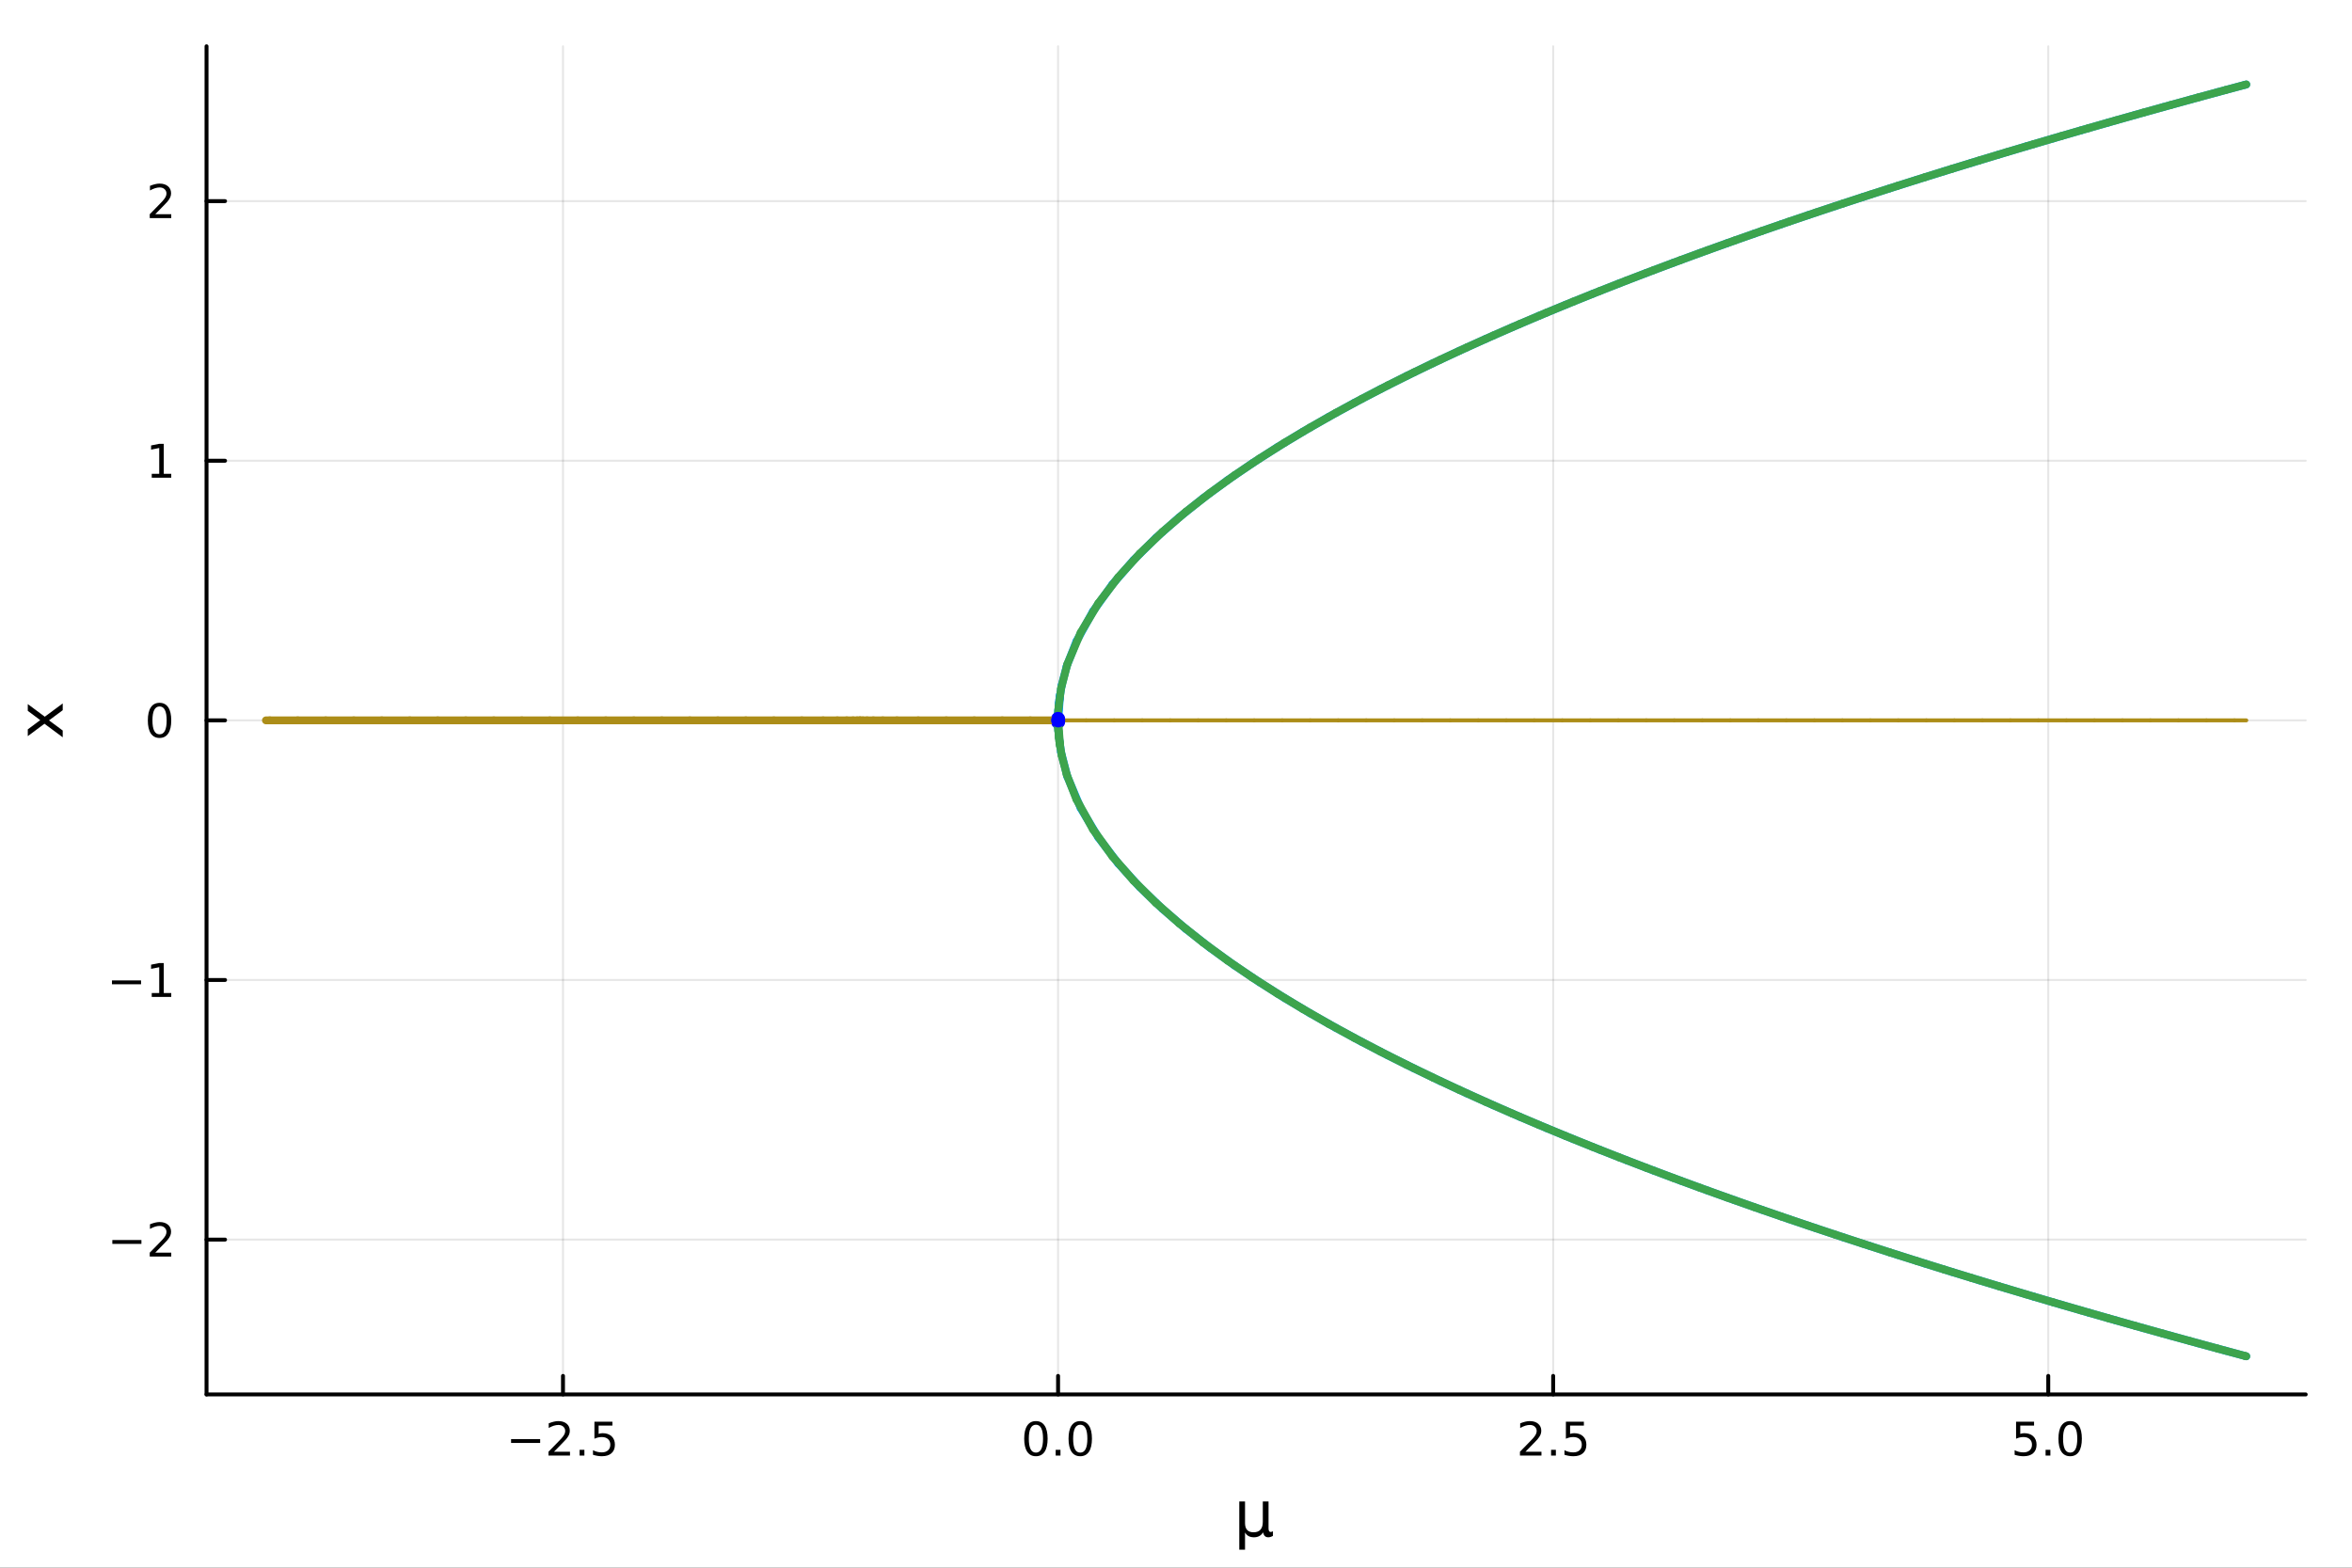 <?xml version="1.0" encoding="utf-8"?>
<svg xmlns="http://www.w3.org/2000/svg" xmlns:xlink="http://www.w3.org/1999/xlink" width="600" height="400" viewBox="0 0 2400 1600">
<rect x="0" y="0" width="2400" height="1600" fill="#333333" stroke="none"/>
<defs>
  <clipPath id="clip510">
    <rect x="0" y="0" width="2400" height="1600"/>
  </clipPath>
</defs>
<path clip-path="url(#clip510)" d="M0 1600 L2400 1600 L2400 0 L0 0  Z" fill="#ffffff" fill-rule="evenodd" fill-opacity="1"/>
<defs>
  <clipPath id="clip511">
    <rect x="480" y="0" width="1681" height="1600"/>
  </clipPath>
</defs>
<path clip-path="url(#clip510)" d="M210.746 1423.18 L2352.76 1423.18 L2352.76 47.244 L210.746 47.244  Z" fill="#ffffff" fill-rule="evenodd" fill-opacity="1"/>
<defs>
  <clipPath id="clip512">
    <rect x="210" y="47" width="2143" height="1377"/>
  </clipPath>
</defs>
<polyline clip-path="url(#clip512)" style="stroke:#000000; stroke-linecap:round; stroke-linejoin:round; stroke-width:2; stroke-opacity:0.1; fill:none" points="574.483,1423.18 574.483,47.244 "/>
<polyline clip-path="url(#clip512)" style="stroke:#000000; stroke-linecap:round; stroke-linejoin:round; stroke-width:2; stroke-opacity:0.1; fill:none" points="1079.67,1423.18 1079.67,47.244 "/>
<polyline clip-path="url(#clip512)" style="stroke:#000000; stroke-linecap:round; stroke-linejoin:round; stroke-width:2; stroke-opacity:0.1; fill:none" points="1584.87,1423.18 1584.87,47.244 "/>
<polyline clip-path="url(#clip512)" style="stroke:#000000; stroke-linecap:round; stroke-linejoin:round; stroke-width:2; stroke-opacity:0.1; fill:none" points="2090.06,1423.18 2090.06,47.244 "/>
<polyline clip-path="url(#clip510)" style="stroke:#000000; stroke-linecap:round; stroke-linejoin:round; stroke-width:4; stroke-opacity:1; fill:none" points="210.746,1423.18 2352.76,1423.18 "/>
<polyline clip-path="url(#clip510)" style="stroke:#000000; stroke-linecap:round; stroke-linejoin:round; stroke-width:4; stroke-opacity:1; fill:none" points="574.483,1423.18 574.483,1404.28 "/>
<polyline clip-path="url(#clip510)" style="stroke:#000000; stroke-linecap:round; stroke-linejoin:round; stroke-width:4; stroke-opacity:1; fill:none" points="1079.67,1423.18 1079.67,1404.28 "/>
<polyline clip-path="url(#clip510)" style="stroke:#000000; stroke-linecap:round; stroke-linejoin:round; stroke-width:4; stroke-opacity:1; fill:none" points="1584.87,1423.18 1584.87,1404.28 "/>
<polyline clip-path="url(#clip510)" style="stroke:#000000; stroke-linecap:round; stroke-linejoin:round; stroke-width:4; stroke-opacity:1; fill:none" points="2090.06,1423.18 2090.06,1404.28 "/>
<path clip-path="url(#clip510)" d="M521.509 1468.75 L551.185 1468.75 L551.185 1472.69 L521.509 1472.69 L521.509 1468.75 Z" fill="#000000" fill-rule="nonzero" fill-opacity="1" /><path clip-path="url(#clip510)" d="M565.305 1481.64 L581.625 1481.64 L581.625 1485.58 L559.68 1485.58 L559.68 1481.64 Q562.342 1478.89 566.926 1474.26 Q571.532 1469.61 572.713 1468.27 Q574.958 1465.74 575.838 1464.01 Q576.74 1462.25 576.74 1460.56 Q576.74 1457.8 574.796 1456.07 Q572.875 1454.33 569.773 1454.33 Q567.574 1454.33 565.12 1455.09 Q562.69 1455.86 559.912 1457.41 L559.912 1452.69 Q562.736 1451.55 565.19 1450.97 Q567.643 1450.39 569.68 1450.39 Q575.051 1450.39 578.245 1453.08 Q581.439 1455.77 581.439 1460.26 Q581.439 1462.39 580.629 1464.31 Q579.842 1466.2 577.736 1468.8 Q577.157 1469.47 574.055 1472.69 Q570.953 1475.88 565.305 1481.64 Z" fill="#000000" fill-rule="nonzero" fill-opacity="1" /><path clip-path="url(#clip510)" d="M591.439 1479.7 L596.324 1479.7 L596.324 1485.58 L591.439 1485.58 L591.439 1479.7 Z" fill="#000000" fill-rule="nonzero" fill-opacity="1" /><path clip-path="url(#clip510)" d="M606.555 1451.02 L624.911 1451.02 L624.911 1454.96 L610.837 1454.96 L610.837 1463.43 Q611.856 1463.08 612.874 1462.92 Q613.893 1462.73 614.912 1462.73 Q620.699 1462.73 624.078 1465.9 Q627.458 1469.08 627.458 1474.49 Q627.458 1480.07 623.986 1483.17 Q620.513 1486.25 614.194 1486.25 Q612.018 1486.25 609.749 1485.88 Q607.504 1485.51 605.097 1484.77 L605.097 1480.07 Q607.18 1481.2 609.402 1481.76 Q611.624 1482.32 614.101 1482.32 Q618.106 1482.32 620.444 1480.21 Q622.782 1478.1 622.782 1474.49 Q622.782 1470.88 620.444 1468.77 Q618.106 1466.67 614.101 1466.67 Q612.226 1466.67 610.351 1467.08 Q608.5 1467.5 606.555 1468.38 L606.555 1451.02 Z" fill="#000000" fill-rule="nonzero" fill-opacity="1" /><path clip-path="url(#clip510)" d="M1057.06 1454.1 Q1053.45 1454.1 1051.62 1457.66 Q1049.81 1461.2 1049.81 1468.33 Q1049.81 1475.44 1051.62 1479.01 Q1053.45 1482.55 1057.06 1482.55 Q1060.69 1482.55 1062.5 1479.01 Q1064.33 1475.44 1064.33 1468.33 Q1064.33 1461.2 1062.5 1457.66 Q1060.69 1454.1 1057.06 1454.1 M1057.06 1450.39 Q1062.87 1450.39 1065.92 1455 Q1069 1459.58 1069 1468.33 Q1069 1477.06 1065.92 1481.67 Q1062.87 1486.25 1057.06 1486.25 Q1051.25 1486.25 1048.17 1481.67 Q1045.11 1477.06 1045.11 1468.33 Q1045.11 1459.58 1048.17 1455 Q1051.25 1450.39 1057.06 1450.39 Z" fill="#000000" fill-rule="nonzero" fill-opacity="1" /><path clip-path="url(#clip510)" d="M1077.22 1479.7 L1082.11 1479.7 L1082.11 1485.58 L1077.22 1485.58 L1077.22 1479.7 Z" fill="#000000" fill-rule="nonzero" fill-opacity="1" /><path clip-path="url(#clip510)" d="M1102.29 1454.1 Q1098.68 1454.1 1096.85 1457.66 Q1095.04 1461.2 1095.04 1468.33 Q1095.04 1475.44 1096.85 1479.01 Q1098.68 1482.55 1102.29 1482.55 Q1105.92 1482.55 1107.73 1479.01 Q1109.56 1475.44 1109.56 1468.33 Q1109.56 1461.2 1107.73 1457.66 Q1105.92 1454.1 1102.29 1454.1 M1102.29 1450.39 Q1108.1 1450.39 1111.16 1455 Q1114.23 1459.58 1114.23 1468.33 Q1114.23 1477.06 1111.16 1481.67 Q1108.1 1486.25 1102.29 1486.25 Q1096.48 1486.25 1093.4 1481.67 Q1090.35 1477.06 1090.35 1468.33 Q1090.35 1459.58 1093.4 1455 Q1096.48 1450.39 1102.29 1450.39 Z" fill="#000000" fill-rule="nonzero" fill-opacity="1" /><path clip-path="url(#clip510)" d="M1556.6 1481.64 L1572.92 1481.64 L1572.92 1485.58 L1550.98 1485.58 L1550.98 1481.64 Q1553.64 1478.89 1558.22 1474.26 Q1562.83 1469.61 1564.01 1468.27 Q1566.25 1465.74 1567.13 1464.01 Q1568.04 1462.25 1568.04 1460.56 Q1568.04 1457.8 1566.09 1456.07 Q1564.17 1454.33 1561.07 1454.33 Q1558.87 1454.33 1556.42 1455.09 Q1553.99 1455.86 1551.21 1457.41 L1551.21 1452.69 Q1554.03 1451.55 1556.49 1450.97 Q1558.94 1450.39 1560.98 1450.39 Q1566.35 1450.39 1569.54 1453.08 Q1572.74 1455.77 1572.74 1460.26 Q1572.74 1462.39 1571.93 1464.31 Q1571.14 1466.2 1569.03 1468.8 Q1568.45 1469.47 1565.35 1472.69 Q1562.25 1475.88 1556.6 1481.64 Z" fill="#000000" fill-rule="nonzero" fill-opacity="1" /><path clip-path="url(#clip510)" d="M1582.74 1479.7 L1587.62 1479.7 L1587.62 1485.58 L1582.74 1485.58 L1582.74 1479.7 Z" fill="#000000" fill-rule="nonzero" fill-opacity="1" /><path clip-path="url(#clip510)" d="M1597.85 1451.02 L1616.21 1451.02 L1616.21 1454.96 L1602.13 1454.96 L1602.13 1463.43 Q1603.15 1463.08 1604.17 1462.92 Q1605.19 1462.73 1606.21 1462.73 Q1612 1462.73 1615.37 1465.9 Q1618.75 1469.08 1618.75 1474.49 Q1618.75 1480.07 1615.28 1483.17 Q1611.81 1486.25 1605.49 1486.25 Q1603.31 1486.25 1601.05 1485.88 Q1598.8 1485.51 1596.39 1484.77 L1596.39 1480.07 Q1598.48 1481.2 1600.7 1481.76 Q1602.92 1482.32 1605.4 1482.32 Q1609.4 1482.32 1611.74 1480.21 Q1614.08 1478.1 1614.08 1474.49 Q1614.08 1470.88 1611.74 1468.77 Q1609.4 1466.67 1605.4 1466.67 Q1603.52 1466.67 1601.65 1467.08 Q1599.8 1467.5 1597.85 1468.38 L1597.85 1451.02 Z" fill="#000000" fill-rule="nonzero" fill-opacity="1" /><path clip-path="url(#clip510)" d="M2057.22 1451.02 L2075.58 1451.02 L2075.58 1454.96 L2061.5 1454.96 L2061.5 1463.43 Q2062.52 1463.08 2063.54 1462.92 Q2064.56 1462.73 2065.58 1462.73 Q2071.36 1462.73 2074.74 1465.9 Q2078.12 1469.08 2078.12 1474.49 Q2078.12 1480.07 2074.65 1483.17 Q2071.18 1486.25 2064.86 1486.25 Q2062.68 1486.25 2060.42 1485.88 Q2058.17 1485.51 2055.76 1484.77 L2055.76 1480.07 Q2057.85 1481.2 2060.07 1481.76 Q2062.29 1482.32 2064.77 1482.32 Q2068.77 1482.32 2071.11 1480.21 Q2073.45 1478.1 2073.45 1474.49 Q2073.45 1470.88 2071.11 1468.77 Q2068.77 1466.67 2064.77 1466.67 Q2062.89 1466.67 2061.02 1467.08 Q2059.17 1467.5 2057.22 1468.38 L2057.22 1451.02 Z" fill="#000000" fill-rule="nonzero" fill-opacity="1" /><path clip-path="url(#clip510)" d="M2087.34 1479.7 L2092.22 1479.7 L2092.22 1485.58 L2087.34 1485.58 L2087.34 1479.7 Z" fill="#000000" fill-rule="nonzero" fill-opacity="1" /><path clip-path="url(#clip510)" d="M2112.41 1454.1 Q2108.79 1454.1 2106.97 1457.66 Q2105.16 1461.2 2105.16 1468.33 Q2105.16 1475.44 2106.97 1479.01 Q2108.79 1482.55 2112.41 1482.55 Q2116.04 1482.55 2117.85 1479.01 Q2119.67 1475.44 2119.67 1468.33 Q2119.67 1461.2 2117.85 1457.66 Q2116.04 1454.1 2112.41 1454.1 M2112.41 1450.39 Q2118.22 1450.39 2121.27 1455 Q2124.35 1459.58 2124.35 1468.33 Q2124.35 1477.06 2121.27 1481.67 Q2118.22 1486.25 2112.41 1486.25 Q2106.6 1486.25 2103.52 1481.67 Q2100.46 1477.06 2100.46 1468.33 Q2100.46 1459.58 2103.52 1455 Q2106.6 1450.39 2112.41 1450.39 Z" fill="#000000" fill-rule="nonzero" fill-opacity="1" /><path clip-path="url(#clip510)" d="M1264.58 1581.6 L1264.58 1532.4 L1270.44 1532.4 L1270.44 1554.55 Q1270.44 1559.16 1272.63 1561.52 Q1274.83 1563.87 1279.13 1563.87 Q1283.84 1563.87 1286.19 1561.2 Q1288.58 1558.53 1288.58 1553.18 L1288.58 1532.4 L1294.43 1532.4 L1294.43 1559.83 Q1294.43 1561.74 1294.98 1562.66 Q1295.55 1563.56 1296.73 1563.56 Q1297.01 1563.56 1297.52 1563.4 Q1298.03 1563.21 1298.92 1562.82 L1298.92 1567.53 Q1297.62 1568.27 1296.44 1568.62 Q1295.29 1568.97 1294.18 1568.97 Q1291.98 1568.97 1290.68 1567.73 Q1289.37 1566.48 1288.9 1563.94 Q1287.31 1566.45 1284.98 1567.73 Q1282.69 1568.97 1279.57 1568.97 Q1276.32 1568.97 1274.03 1567.73 Q1271.77 1566.48 1270.44 1564 L1270.44 1581.6 L1264.58 1581.6 Z" fill="#000000" fill-rule="nonzero" fill-opacity="1" /><polyline clip-path="url(#clip512)" style="stroke:#000000; stroke-linecap:round; stroke-linejoin:round; stroke-width:2; stroke-opacity:0.1; fill:none" points="210.746,1265.14 2352.76,1265.14 "/>
<polyline clip-path="url(#clip512)" style="stroke:#000000; stroke-linecap:round; stroke-linejoin:round; stroke-width:2; stroke-opacity:0.1; fill:none" points="210.746,1000.18 2352.76,1000.18 "/>
<polyline clip-path="url(#clip512)" style="stroke:#000000; stroke-linecap:round; stroke-linejoin:round; stroke-width:2; stroke-opacity:0.1; fill:none" points="210.746,735.212 2352.76,735.212 "/>
<polyline clip-path="url(#clip512)" style="stroke:#000000; stroke-linecap:round; stroke-linejoin:round; stroke-width:2; stroke-opacity:0.1; fill:none" points="210.746,470.248 2352.76,470.248 "/>
<polyline clip-path="url(#clip512)" style="stroke:#000000; stroke-linecap:round; stroke-linejoin:round; stroke-width:2; stroke-opacity:0.1; fill:none" points="210.746,205.284 2352.76,205.284 "/>
<polyline clip-path="url(#clip510)" style="stroke:#000000; stroke-linecap:round; stroke-linejoin:round; stroke-width:4; stroke-opacity:1; fill:none" points="210.746,1423.18 210.746,47.244 "/>
<polyline clip-path="url(#clip510)" style="stroke:#000000; stroke-linecap:round; stroke-linejoin:round; stroke-width:4; stroke-opacity:1; fill:none" points="210.746,1265.14 229.644,1265.14 "/>
<polyline clip-path="url(#clip510)" style="stroke:#000000; stroke-linecap:round; stroke-linejoin:round; stroke-width:4; stroke-opacity:1; fill:none" points="210.746,1000.18 229.644,1000.18 "/>
<polyline clip-path="url(#clip510)" style="stroke:#000000; stroke-linecap:round; stroke-linejoin:round; stroke-width:4; stroke-opacity:1; fill:none" points="210.746,735.212 229.644,735.212 "/>
<polyline clip-path="url(#clip510)" style="stroke:#000000; stroke-linecap:round; stroke-linejoin:round; stroke-width:4; stroke-opacity:1; fill:none" points="210.746,470.248 229.644,470.248 "/>
<polyline clip-path="url(#clip510)" style="stroke:#000000; stroke-linecap:round; stroke-linejoin:round; stroke-width:4; stroke-opacity:1; fill:none" points="210.746,205.284 229.644,205.284 "/>
<path clip-path="url(#clip510)" d="M114.631 1265.59 L144.306 1265.59 L144.306 1269.53 L114.631 1269.53 L114.631 1265.59 Z" fill="#000000" fill-rule="nonzero" fill-opacity="1" /><path clip-path="url(#clip510)" d="M158.427 1278.48 L174.746 1278.48 L174.746 1282.42 L152.802 1282.42 L152.802 1278.48 Q155.464 1275.73 160.047 1271.1 Q164.653 1266.45 165.834 1265.1 Q168.079 1262.58 168.959 1260.85 Q169.862 1259.09 169.862 1257.4 Q169.862 1254.64 167.917 1252.91 Q165.996 1251.17 162.894 1251.17 Q160.695 1251.17 158.241 1251.93 Q155.811 1252.7 153.033 1254.25 L153.033 1249.53 Q155.857 1248.39 158.311 1247.81 Q160.765 1247.23 162.802 1247.23 Q168.172 1247.23 171.366 1249.92 Q174.561 1252.61 174.561 1257.1 Q174.561 1259.23 173.751 1261.15 Q172.964 1263.04 170.857 1265.64 Q170.278 1266.31 167.177 1269.53 Q164.075 1272.72 158.427 1278.48 Z" fill="#000000" fill-rule="nonzero" fill-opacity="1" /><path clip-path="url(#clip510)" d="M114.26 1000.63 L143.936 1000.63 L143.936 1004.56 L114.26 1004.56 L114.26 1000.63 Z" fill="#000000" fill-rule="nonzero" fill-opacity="1" /><path clip-path="url(#clip510)" d="M154.839 1013.52 L162.477 1013.52 L162.477 987.155 L154.167 988.822 L154.167 984.563 L162.431 982.896 L167.107 982.896 L167.107 1013.52 L174.746 1013.52 L174.746 1017.46 L154.839 1017.46 L154.839 1013.52 Z" fill="#000000" fill-rule="nonzero" fill-opacity="1" /><path clip-path="url(#clip510)" d="M162.802 721.011 Q159.19 721.011 157.362 724.575 Q155.556 728.117 155.556 735.247 Q155.556 742.353 157.362 745.918 Q159.19 749.46 162.802 749.46 Q166.436 749.46 168.241 745.918 Q170.07 742.353 170.07 735.247 Q170.07 728.117 168.241 724.575 Q166.436 721.011 162.802 721.011 M162.802 717.307 Q168.612 717.307 171.667 721.913 Q174.746 726.497 174.746 735.247 Q174.746 743.973 171.667 748.58 Q168.612 753.163 162.802 753.163 Q156.991 753.163 153.913 748.58 Q150.857 743.973 150.857 735.247 Q150.857 726.497 153.913 721.913 Q156.991 717.307 162.802 717.307 Z" fill="#000000" fill-rule="nonzero" fill-opacity="1" /><path clip-path="url(#clip510)" d="M154.839 483.593 L162.477 483.593 L162.477 457.227 L154.167 458.894 L154.167 454.635 L162.431 452.968 L167.107 452.968 L167.107 483.593 L174.746 483.593 L174.746 487.528 L154.839 487.528 L154.839 483.593 Z" fill="#000000" fill-rule="nonzero" fill-opacity="1" /><path clip-path="url(#clip510)" d="M158.427 218.629 L174.746 218.629 L174.746 222.564 L152.802 222.564 L152.802 218.629 Q155.464 215.874 160.047 211.245 Q164.653 206.592 165.834 205.249 Q168.079 202.726 168.959 200.99 Q169.862 199.231 169.862 197.541 Q169.862 194.787 167.917 193.05 Q165.996 191.314 162.894 191.314 Q160.695 191.314 158.241 192.078 Q155.811 192.842 153.033 194.393 L153.033 189.671 Q155.857 188.537 158.311 187.958 Q160.765 187.379 162.802 187.379 Q168.172 187.379 171.366 190.064 Q174.561 192.75 174.561 197.24 Q174.561 199.37 173.751 201.291 Q172.964 203.189 170.857 205.782 Q170.278 206.453 167.177 209.671 Q164.075 212.865 158.427 218.629 Z" fill="#000000" fill-rule="nonzero" fill-opacity="1" /><path clip-path="url(#clip510)" d="M28.356 718.597 L45.703 731.488 L64.004 717.929 L64.004 724.836 L50 735.212 L64.004 745.588 L64.004 752.495 L45.353 738.649 L28.356 751.317 L28.356 744.41 L41.056 734.957 L28.356 725.504 L28.356 718.597 Z" fill="#000000" fill-rule="nonzero" fill-opacity="1" /><polyline clip-path="url(#clip512)" style="stroke:#009af9; stroke-linecap:round; stroke-linejoin:round; stroke-width:8; stroke-opacity:1; fill:none" points="2292.13,1384.24 2270.91,1378.53 "/>
<polyline clip-path="url(#clip512)" style="stroke:#009af9; stroke-linecap:round; stroke-linejoin:round; stroke-width:8; stroke-opacity:1; fill:none" points="2270.91,1378.53 2242.92,1370.93 "/>
<polyline clip-path="url(#clip512)" style="stroke:#009af9; stroke-linecap:round; stroke-linejoin:round; stroke-width:8; stroke-opacity:1; fill:none" points="2242.92,1370.93 2214.95,1363.24 "/>
<polyline clip-path="url(#clip512)" style="stroke:#009af9; stroke-linecap:round; stroke-linejoin:round; stroke-width:8; stroke-opacity:1; fill:none" points="2214.95,1363.24 2187,1355.46 "/>
<polyline clip-path="url(#clip512)" style="stroke:#009af9; stroke-linecap:round; stroke-linejoin:round; stroke-width:8; stroke-opacity:1; fill:none" points="2187,1355.46 2159.06,1347.59 "/>
<polyline clip-path="url(#clip512)" style="stroke:#009af9; stroke-linecap:round; stroke-linejoin:round; stroke-width:8; stroke-opacity:1; fill:none" points="2159.06,1347.59 2131.14,1339.61 "/>
<polyline clip-path="url(#clip512)" style="stroke:#009af9; stroke-linecap:round; stroke-linejoin:round; stroke-width:8; stroke-opacity:1; fill:none" points="2131.14,1339.61 2103.23,1331.54 "/>
<polyline clip-path="url(#clip512)" style="stroke:#009af9; stroke-linecap:round; stroke-linejoin:round; stroke-width:8; stroke-opacity:1; fill:none" points="2103.23,1331.54 2075.34,1323.36 "/>
<polyline clip-path="url(#clip512)" style="stroke:#009af9; stroke-linecap:round; stroke-linejoin:round; stroke-width:8; stroke-opacity:1; fill:none" points="2075.34,1323.36 2047.47,1315.07 "/>
<polyline clip-path="url(#clip512)" style="stroke:#009af9; stroke-linecap:round; stroke-linejoin:round; stroke-width:8; stroke-opacity:1; fill:none" points="2047.47,1315.07 2019.62,1306.66 "/>
<polyline clip-path="url(#clip512)" style="stroke:#009af9; stroke-linecap:round; stroke-linejoin:round; stroke-width:8; stroke-opacity:1; fill:none" points="2019.62,1306.66 1991.79,1298.14 "/>
<polyline clip-path="url(#clip512)" style="stroke:#009af9; stroke-linecap:round; stroke-linejoin:round; stroke-width:8; stroke-opacity:1; fill:none" points="1991.79,1298.14 1963.98,1289.49 "/>
<polyline clip-path="url(#clip512)" style="stroke:#009af9; stroke-linecap:round; stroke-linejoin:round; stroke-width:8; stroke-opacity:1; fill:none" points="1963.98,1289.49 1936.2,1280.72 "/>
<polyline clip-path="url(#clip512)" style="stroke:#009af9; stroke-linecap:round; stroke-linejoin:round; stroke-width:8; stroke-opacity:1; fill:none" points="1936.2,1280.72 1908.44,1271.81 "/>
<polyline clip-path="url(#clip512)" style="stroke:#009af9; stroke-linecap:round; stroke-linejoin:round; stroke-width:8; stroke-opacity:1; fill:none" points="1908.44,1271.81 1880.71,1262.75 "/>
<polyline clip-path="url(#clip512)" style="stroke:#009af9; stroke-linecap:round; stroke-linejoin:round; stroke-width:8; stroke-opacity:1; fill:none" points="1880.71,1262.75 1853.01,1253.55 "/>
<polyline clip-path="url(#clip512)" style="stroke:#009af9; stroke-linecap:round; stroke-linejoin:round; stroke-width:8; stroke-opacity:1; fill:none" points="1853.01,1253.55 1825.34,1244.19 "/>
<polyline clip-path="url(#clip512)" style="stroke:#009af9; stroke-linecap:round; stroke-linejoin:round; stroke-width:8; stroke-opacity:1; fill:none" points="1825.34,1244.19 1797.7,1234.67 "/>
<polyline clip-path="url(#clip512)" style="stroke:#009af9; stroke-linecap:round; stroke-linejoin:round; stroke-width:8; stroke-opacity:1; fill:none" points="1797.7,1234.67 1770.09,1224.97 "/>
<polyline clip-path="url(#clip512)" style="stroke:#009af9; stroke-linecap:round; stroke-linejoin:round; stroke-width:8; stroke-opacity:1; fill:none" points="1770.09,1224.97 1742.52,1215.1 "/>
<polyline clip-path="url(#clip512)" style="stroke:#009af9; stroke-linecap:round; stroke-linejoin:round; stroke-width:8; stroke-opacity:1; fill:none" points="1742.52,1215.1 1715,1205.03 "/>
<polyline clip-path="url(#clip512)" style="stroke:#009af9; stroke-linecap:round; stroke-linejoin:round; stroke-width:8; stroke-opacity:1; fill:none" points="1715,1205.03 1687.51,1194.75 "/>
<polyline clip-path="url(#clip512)" style="stroke:#009af9; stroke-linecap:round; stroke-linejoin:round; stroke-width:8; stroke-opacity:1; fill:none" points="1687.51,1194.75 1660.08,1184.26 "/>
<polyline clip-path="url(#clip512)" style="stroke:#009af9; stroke-linecap:round; stroke-linejoin:round; stroke-width:8; stroke-opacity:1; fill:none" points="1660.08,1184.26 1632.69,1173.54 "/>
<polyline clip-path="url(#clip512)" style="stroke:#009af9; stroke-linecap:round; stroke-linejoin:round; stroke-width:8; stroke-opacity:1; fill:none" points="1632.69,1173.54 1605.37,1162.57 "/>
<polyline clip-path="url(#clip512)" style="stroke:#009af9; stroke-linecap:round; stroke-linejoin:round; stroke-width:8; stroke-opacity:1; fill:none" points="1605.37,1162.57 1578.1,1151.34 "/>
<polyline clip-path="url(#clip512)" style="stroke:#009af9; stroke-linecap:round; stroke-linejoin:round; stroke-width:8; stroke-opacity:1; fill:none" points="1578.1,1151.34 1550.9,1139.83 "/>
<polyline clip-path="url(#clip512)" style="stroke:#009af9; stroke-linecap:round; stroke-linejoin:round; stroke-width:8; stroke-opacity:1; fill:none" points="1550.9,1139.83 1523.78,1128.01 "/>
<polyline clip-path="url(#clip512)" style="stroke:#009af9; stroke-linecap:round; stroke-linejoin:round; stroke-width:8; stroke-opacity:1; fill:none" points="1523.78,1128.01 1496.75,1115.87 "/>
<polyline clip-path="url(#clip512)" style="stroke:#009af9; stroke-linecap:round; stroke-linejoin:round; stroke-width:8; stroke-opacity:1; fill:none" points="1496.75,1115.87 1469.8,1103.37 "/>
<polyline clip-path="url(#clip512)" style="stroke:#009af9; stroke-linecap:round; stroke-linejoin:round; stroke-width:8; stroke-opacity:1; fill:none" points="1469.8,1103.37 1442.97,1090.48 "/>
<polyline clip-path="url(#clip512)" style="stroke:#009af9; stroke-linecap:round; stroke-linejoin:round; stroke-width:8; stroke-opacity:1; fill:none" points="1442.97,1090.48 1416.25,1077.17 "/>
<polyline clip-path="url(#clip512)" style="stroke:#009af9; stroke-linecap:round; stroke-linejoin:round; stroke-width:8; stroke-opacity:1; fill:none" points="1416.25,1077.17 1389.67,1063.39 "/>
<polyline clip-path="url(#clip512)" style="stroke:#009af9; stroke-linecap:round; stroke-linejoin:round; stroke-width:8; stroke-opacity:1; fill:none" points="1389.67,1063.39 1363.25,1049.09 "/>
<polyline clip-path="url(#clip512)" style="stroke:#009af9; stroke-linecap:round; stroke-linejoin:round; stroke-width:8; stroke-opacity:1; fill:none" points="1363.25,1049.09 1337.01,1034.22 "/>
<polyline clip-path="url(#clip512)" style="stroke:#009af9; stroke-linecap:round; stroke-linejoin:round; stroke-width:8; stroke-opacity:1; fill:none" points="1337.01,1034.22 1311,1018.7 "/>
<polyline clip-path="url(#clip512)" style="stroke:#009af9; stroke-linecap:round; stroke-linejoin:round; stroke-width:8; stroke-opacity:1; fill:none" points="1311,1018.7 1285.23,1002.45 "/>
<polyline clip-path="url(#clip512)" style="stroke:#009af9; stroke-linecap:round; stroke-linejoin:round; stroke-width:8; stroke-opacity:1; fill:none" points="1285.23,1002.45 1259.79,985.362 "/>
<polyline clip-path="url(#clip512)" style="stroke:#009af9; stroke-linecap:round; stroke-linejoin:round; stroke-width:8; stroke-opacity:1; fill:none" points="1259.79,985.362 1234.73,967.308 "/>
<polyline clip-path="url(#clip512)" style="stroke:#009af9; stroke-linecap:round; stroke-linejoin:round; stroke-width:8; stroke-opacity:1; fill:none" points="1234.73,967.308 1210.15,948.12 "/>
<polyline clip-path="url(#clip512)" style="stroke:#009af9; stroke-linecap:round; stroke-linejoin:round; stroke-width:8; stroke-opacity:1; fill:none" points="1210.15,948.12 1186.2,927.588 "/>
<polyline clip-path="url(#clip512)" style="stroke:#009af9; stroke-linecap:round; stroke-linejoin:round; stroke-width:8; stroke-opacity:1; fill:none" points="1186.2,927.588 1163.07,905.431 "/>
<polyline clip-path="url(#clip512)" style="stroke:#009af9; stroke-linecap:round; stroke-linejoin:round; stroke-width:8; stroke-opacity:1; fill:none" points="1163.07,905.431 1141.08,881.276 "/>
<polyline clip-path="url(#clip512)" style="stroke:#009af9; stroke-linecap:round; stroke-linejoin:round; stroke-width:8; stroke-opacity:1; fill:none" points="1141.08,881.276 1120.71,854.618 "/>
<polyline clip-path="url(#clip512)" style="stroke:#009af9; stroke-linecap:round; stroke-linejoin:round; stroke-width:8; stroke-opacity:1; fill:none" points="1120.71,854.618 1102.78,824.811 "/>
<polyline clip-path="url(#clip512)" style="stroke:#009af9; stroke-linecap:round; stroke-linejoin:round; stroke-width:8; stroke-opacity:1; fill:none" points="1102.78,824.811 1089.18,792.678 "/>
<polyline clip-path="url(#clip512)" style="stroke:#009af9; stroke-linecap:round; stroke-linejoin:round; stroke-width:8; stroke-opacity:1; fill:none" points="1089.18,792.678 1082.71,767.7 "/>
<polyline clip-path="url(#clip512)" style="stroke:#009af9; stroke-linecap:round; stroke-linejoin:round; stroke-width:8; stroke-opacity:1; fill:none" points="1082.71,767.7 1080.24,749.174 "/>
<polyline clip-path="url(#clip512)" style="stroke:#009af9; stroke-linecap:round; stroke-linejoin:round; stroke-width:8; stroke-opacity:1; fill:none" points="1080.24,749.174 1078.83,735.212 "/>
<polyline clip-path="url(#clip512)" style="stroke:#009af9; stroke-linecap:round; stroke-linejoin:round; stroke-width:8; stroke-opacity:1; fill:none" points="1078.83,735.212 1079.97,725.05 "/>
<polyline clip-path="url(#clip512)" style="stroke:#009af9; stroke-linecap:round; stroke-linejoin:round; stroke-width:8; stroke-opacity:1; fill:none" points="1079.97,725.05 1080.56,717.684 "/>
<polyline clip-path="url(#clip512)" style="stroke:#009af9; stroke-linecap:round; stroke-linejoin:round; stroke-width:8; stroke-opacity:1; fill:none" points="1080.56,717.684 1081.17,712.401 "/>
<polyline clip-path="url(#clip512)" style="stroke:#009af9; stroke-linecap:round; stroke-linejoin:round; stroke-width:8; stroke-opacity:1; fill:none" points="1081.17,712.401 1081.79,708.716 "/>
<polyline clip-path="url(#clip512)" style="stroke:#009af9; stroke-linecap:round; stroke-linejoin:round; stroke-width:8; stroke-opacity:1; fill:none" points="1081.79,708.716 1079.76,735.212 "/>
<polyline clip-path="url(#clip512)" style="stroke:#009af9; stroke-linecap:round; stroke-linejoin:round; stroke-width:4; stroke-opacity:1; fill:none" points="1079.76,735.212 1079.68,736.639 "/>
<polyline clip-path="url(#clip512)" style="stroke:#009af9; stroke-linecap:round; stroke-linejoin:round; stroke-width:8; stroke-opacity:1; fill:none" points="1079.68,736.639 1079.72,731.44 "/>
<polyline clip-path="url(#clip512)" style="stroke:#009af9; stroke-linecap:round; stroke-linejoin:round; stroke-width:8; stroke-opacity:1; fill:none" points="1079.72,731.44 1080.03,724.046 "/>
<polyline clip-path="url(#clip512)" style="stroke:#009af9; stroke-linecap:round; stroke-linejoin:round; stroke-width:8; stroke-opacity:1; fill:none" points="1080.03,724.046 1081.02,713.573 "/>
<polyline clip-path="url(#clip512)" style="stroke:#009af9; stroke-linecap:round; stroke-linejoin:round; stroke-width:8; stroke-opacity:1; fill:none" points="1081.02,713.573 1083.4,699.242 "/>
<polyline clip-path="url(#clip512)" style="stroke:#009af9; stroke-linecap:round; stroke-linejoin:round; stroke-width:8; stroke-opacity:1; fill:none" points="1083.4,699.242 1088.46,679.952 "/>
<polyline clip-path="url(#clip512)" style="stroke:#009af9; stroke-linecap:round; stroke-linejoin:round; stroke-width:8; stroke-opacity:1; fill:none" points="1088.46,679.952 1098.34,654.686 "/>
<polyline clip-path="url(#clip512)" style="stroke:#009af9; stroke-linecap:round; stroke-linejoin:round; stroke-width:8; stroke-opacity:1; fill:none" points="1098.34,654.686 1115.29,623.972 "/>
<polyline clip-path="url(#clip512)" style="stroke:#009af9; stroke-linecap:round; stroke-linejoin:round; stroke-width:8; stroke-opacity:1; fill:none" points="1115.29,623.972 1135.07,596.484 "/>
<polyline clip-path="url(#clip512)" style="stroke:#009af9; stroke-linecap:round; stroke-linejoin:round; stroke-width:8; stroke-opacity:1; fill:none" points="1135.07,596.484 1156.66,571.672 "/>
<polyline clip-path="url(#clip512)" style="stroke:#009af9; stroke-linecap:round; stroke-linejoin:round; stroke-width:8; stroke-opacity:1; fill:none" points="1156.66,571.672 1179.49,548.988 "/>
<polyline clip-path="url(#clip512)" style="stroke:#009af9; stroke-linecap:round; stroke-linejoin:round; stroke-width:8; stroke-opacity:1; fill:none" points="1179.49,548.988 1203.23,528.023 "/>
<polyline clip-path="url(#clip512)" style="stroke:#009af9; stroke-linecap:round; stroke-linejoin:round; stroke-width:8; stroke-opacity:1; fill:none" points="1203.23,528.023 1227.65,508.475 "/>
<polyline clip-path="url(#clip512)" style="stroke:#009af9; stroke-linecap:round; stroke-linejoin:round; stroke-width:8; stroke-opacity:1; fill:none" points="1227.65,508.475 1252.58,490.116 "/>
<polyline clip-path="url(#clip512)" style="stroke:#009af9; stroke-linecap:round; stroke-linejoin:round; stroke-width:8; stroke-opacity:1; fill:none" points="1252.58,490.116 1277.93,472.766 "/>
<polyline clip-path="url(#clip512)" style="stroke:#009af9; stroke-linecap:round; stroke-linejoin:round; stroke-width:8; stroke-opacity:1; fill:none" points="1277.93,472.766 1303.61,456.288 "/>
<polyline clip-path="url(#clip512)" style="stroke:#009af9; stroke-linecap:round; stroke-linejoin:round; stroke-width:8; stroke-opacity:1; fill:none" points="1303.61,456.288 1329.56,440.57 "/>
<polyline clip-path="url(#clip512)" style="stroke:#009af9; stroke-linecap:round; stroke-linejoin:round; stroke-width:8; stroke-opacity:1; fill:none" points="1329.56,440.57 1355.73,425.52 "/>
<polyline clip-path="url(#clip512)" style="stroke:#009af9; stroke-linecap:round; stroke-linejoin:round; stroke-width:8; stroke-opacity:1; fill:none" points="1355.73,425.52 1382.1,411.066 "/>
<polyline clip-path="url(#clip512)" style="stroke:#009af9; stroke-linecap:round; stroke-linejoin:round; stroke-width:8; stroke-opacity:1; fill:none" points="1382.1,411.066 1408.64,397.144 "/>
<polyline clip-path="url(#clip512)" style="stroke:#009af9; stroke-linecap:round; stroke-linejoin:round; stroke-width:8; stroke-opacity:1; fill:none" points="1408.64,397.144 1435.32,383.703 "/>
<polyline clip-path="url(#clip512)" style="stroke:#009af9; stroke-linecap:round; stroke-linejoin:round; stroke-width:8; stroke-opacity:1; fill:none" points="1435.32,383.703 1462.12,370.697 "/>
<polyline clip-path="url(#clip512)" style="stroke:#009af9; stroke-linecap:round; stroke-linejoin:round; stroke-width:8; stroke-opacity:1; fill:none" points="1462.12,370.697 1489.04,358.089 "/>
<polyline clip-path="url(#clip512)" style="stroke:#009af9; stroke-linecap:round; stroke-linejoin:round; stroke-width:8; stroke-opacity:1; fill:none" points="1489.04,358.089 1516.05,345.846 "/>
<polyline clip-path="url(#clip512)" style="stroke:#009af9; stroke-linecap:round; stroke-linejoin:round; stroke-width:8; stroke-opacity:1; fill:none" points="1516.05,345.846 1543.15,333.939 "/>
<polyline clip-path="url(#clip512)" style="stroke:#009af9; stroke-linecap:round; stroke-linejoin:round; stroke-width:8; stroke-opacity:1; fill:none" points="1543.15,333.939 1570.32,322.342 "/>
<polyline clip-path="url(#clip512)" style="stroke:#009af9; stroke-linecap:round; stroke-linejoin:round; stroke-width:8; stroke-opacity:1; fill:none" points="1570.32,322.342 1597.57,311.033 "/>
<polyline clip-path="url(#clip512)" style="stroke:#009af9; stroke-linecap:round; stroke-linejoin:round; stroke-width:8; stroke-opacity:1; fill:none" points="1597.57,311.033 1624.88,299.993 "/>
<polyline clip-path="url(#clip512)" style="stroke:#009af9; stroke-linecap:round; stroke-linejoin:round; stroke-width:8; stroke-opacity:1; fill:none" points="1624.88,299.993 1652.25,289.203 "/>
<polyline clip-path="url(#clip512)" style="stroke:#009af9; stroke-linecap:round; stroke-linejoin:round; stroke-width:8; stroke-opacity:1; fill:none" points="1652.25,289.203 1679.67,278.648 "/>
<polyline clip-path="url(#clip512)" style="stroke:#009af9; stroke-linecap:round; stroke-linejoin:round; stroke-width:8; stroke-opacity:1; fill:none" points="1679.67,278.648 1707.14,268.313 "/>
<polyline clip-path="url(#clip512)" style="stroke:#009af9; stroke-linecap:round; stroke-linejoin:round; stroke-width:8; stroke-opacity:1; fill:none" points="1707.14,268.313 1734.65,258.186 "/>
<polyline clip-path="url(#clip512)" style="stroke:#009af9; stroke-linecap:round; stroke-linejoin:round; stroke-width:8; stroke-opacity:1; fill:none" points="1734.65,258.186 1762.21,248.254 "/>
<polyline clip-path="url(#clip512)" style="stroke:#009af9; stroke-linecap:round; stroke-linejoin:round; stroke-width:8; stroke-opacity:1; fill:none" points="1762.21,248.254 1789.8,238.508 "/>
<polyline clip-path="url(#clip512)" style="stroke:#009af9; stroke-linecap:round; stroke-linejoin:round; stroke-width:8; stroke-opacity:1; fill:none" points="1789.8,238.508 1817.43,228.937 "/>
<polyline clip-path="url(#clip512)" style="stroke:#009af9; stroke-linecap:round; stroke-linejoin:round; stroke-width:8; stroke-opacity:1; fill:none" points="1817.43,228.937 1845.1,219.533 "/>
<polyline clip-path="url(#clip512)" style="stroke:#009af9; stroke-linecap:round; stroke-linejoin:round; stroke-width:8; stroke-opacity:1; fill:none" points="1845.1,219.533 1872.79,210.287 "/>
<polyline clip-path="url(#clip512)" style="stroke:#009af9; stroke-linecap:round; stroke-linejoin:round; stroke-width:8; stroke-opacity:1; fill:none" points="1872.79,210.287 1900.52,201.191 "/>
<polyline clip-path="url(#clip512)" style="stroke:#009af9; stroke-linecap:round; stroke-linejoin:round; stroke-width:8; stroke-opacity:1; fill:none" points="1900.52,201.191 1928.27,192.239 "/>
<polyline clip-path="url(#clip512)" style="stroke:#009af9; stroke-linecap:round; stroke-linejoin:round; stroke-width:8; stroke-opacity:1; fill:none" points="1928.27,192.239 1956.04,183.424 "/>
<polyline clip-path="url(#clip512)" style="stroke:#009af9; stroke-linecap:round; stroke-linejoin:round; stroke-width:8; stroke-opacity:1; fill:none" points="1956.04,183.424 1983.84,174.741 "/>
<polyline clip-path="url(#clip512)" style="stroke:#009af9; stroke-linecap:round; stroke-linejoin:round; stroke-width:8; stroke-opacity:1; fill:none" points="1983.84,174.741 2011.67,166.183 "/>
<polyline clip-path="url(#clip512)" style="stroke:#009af9; stroke-linecap:round; stroke-linejoin:round; stroke-width:8; stroke-opacity:1; fill:none" points="2011.67,166.183 2039.51,157.745 "/>
<polyline clip-path="url(#clip512)" style="stroke:#009af9; stroke-linecap:round; stroke-linejoin:round; stroke-width:8; stroke-opacity:1; fill:none" points="2039.51,157.745 2067.37,149.423 "/>
<polyline clip-path="url(#clip512)" style="stroke:#009af9; stroke-linecap:round; stroke-linejoin:round; stroke-width:8; stroke-opacity:1; fill:none" points="2067.37,149.423 2095.26,141.212 "/>
<polyline clip-path="url(#clip512)" style="stroke:#009af9; stroke-linecap:round; stroke-linejoin:round; stroke-width:8; stroke-opacity:1; fill:none" points="2095.26,141.212 2123.16,133.108 "/>
<polyline clip-path="url(#clip512)" style="stroke:#009af9; stroke-linecap:round; stroke-linejoin:round; stroke-width:8; stroke-opacity:1; fill:none" points="2123.16,133.108 2151.08,125.106 "/>
<polyline clip-path="url(#clip512)" style="stroke:#009af9; stroke-linecap:round; stroke-linejoin:round; stroke-width:8; stroke-opacity:1; fill:none" points="2151.08,125.106 2179.01,117.203 "/>
<polyline clip-path="url(#clip512)" style="stroke:#009af9; stroke-linecap:round; stroke-linejoin:round; stroke-width:8; stroke-opacity:1; fill:none" points="2179.01,117.203 2206.96,109.396 "/>
<polyline clip-path="url(#clip512)" style="stroke:#009af9; stroke-linecap:round; stroke-linejoin:round; stroke-width:8; stroke-opacity:1; fill:none" points="2206.96,109.396 2234.93,101.681 "/>
<polyline clip-path="url(#clip512)" style="stroke:#009af9; stroke-linecap:round; stroke-linejoin:round; stroke-width:8; stroke-opacity:1; fill:none" points="2234.93,101.681 2262.91,94.055 "/>
<polyline clip-path="url(#clip512)" style="stroke:#009af9; stroke-linecap:round; stroke-linejoin:round; stroke-width:8; stroke-opacity:1; fill:none" points="2262.91,94.055 2290.9,86.515 "/>
<polyline clip-path="url(#clip512)" style="stroke:#009af9; stroke-linecap:round; stroke-linejoin:round; stroke-width:8; stroke-opacity:1; fill:none" points="2290.9,86.515 2292.13,86.186 "/>
<circle clip-path="url(#clip512)" cx="1079.68" cy="736.639" r="7.2" fill="#0000ff" fill-rule="evenodd" fill-opacity="1" stroke="none"/>
<polyline clip-path="url(#clip512)" style="stroke:#3da44d; stroke-linecap:round; stroke-linejoin:round; stroke-width:8; stroke-opacity:1; fill:none" points="2292.13,86.186 2270.91,91.892 "/>
<polyline clip-path="url(#clip512)" style="stroke:#3da44d; stroke-linecap:round; stroke-linejoin:round; stroke-width:8; stroke-opacity:1; fill:none" points="2270.91,91.892 2242.92,99.493 "/>
<polyline clip-path="url(#clip512)" style="stroke:#3da44d; stroke-linecap:round; stroke-linejoin:round; stroke-width:8; stroke-opacity:1; fill:none" points="2242.92,99.493 2214.95,107.182 "/>
<polyline clip-path="url(#clip512)" style="stroke:#3da44d; stroke-linecap:round; stroke-linejoin:round; stroke-width:8; stroke-opacity:1; fill:none" points="2214.95,107.182 2187,114.963 "/>
<polyline clip-path="url(#clip512)" style="stroke:#3da44d; stroke-linecap:round; stroke-linejoin:round; stroke-width:8; stroke-opacity:1; fill:none" points="2187,114.963 2159.06,122.838 "/>
<polyline clip-path="url(#clip512)" style="stroke:#3da44d; stroke-linecap:round; stroke-linejoin:round; stroke-width:8; stroke-opacity:1; fill:none" points="2159.06,122.838 2131.14,130.811 "/>
<polyline clip-path="url(#clip512)" style="stroke:#3da44d; stroke-linecap:round; stroke-linejoin:round; stroke-width:8; stroke-opacity:1; fill:none" points="2131.14,130.811 2103.23,138.885 "/>
<polyline clip-path="url(#clip512)" style="stroke:#3da44d; stroke-linecap:round; stroke-linejoin:round; stroke-width:8; stroke-opacity:1; fill:none" points="2103.23,138.885 2075.34,147.065 "/>
<polyline clip-path="url(#clip512)" style="stroke:#3da44d; stroke-linecap:round; stroke-linejoin:round; stroke-width:8; stroke-opacity:1; fill:none" points="2075.34,147.065 2047.47,155.355 "/>
<polyline clip-path="url(#clip512)" style="stroke:#3da44d; stroke-linecap:round; stroke-linejoin:round; stroke-width:8; stroke-opacity:1; fill:none" points="2047.47,155.355 2019.62,163.759 "/>
<polyline clip-path="url(#clip512)" style="stroke:#3da44d; stroke-linecap:round; stroke-linejoin:round; stroke-width:8; stroke-opacity:1; fill:none" points="2019.62,163.759 1991.79,172.283 "/>
<polyline clip-path="url(#clip512)" style="stroke:#3da44d; stroke-linecap:round; stroke-linejoin:round; stroke-width:8; stroke-opacity:1; fill:none" points="1991.79,172.283 1963.98,180.93 "/>
<polyline clip-path="url(#clip512)" style="stroke:#3da44d; stroke-linecap:round; stroke-linejoin:round; stroke-width:8; stroke-opacity:1; fill:none" points="1963.98,180.93 1936.2,189.706 "/>
<polyline clip-path="url(#clip512)" style="stroke:#3da44d; stroke-linecap:round; stroke-linejoin:round; stroke-width:8; stroke-opacity:1; fill:none" points="1936.2,189.706 1908.44,198.618 "/>
<polyline clip-path="url(#clip512)" style="stroke:#3da44d; stroke-linecap:round; stroke-linejoin:round; stroke-width:8; stroke-opacity:1; fill:none" points="1908.44,198.618 1880.71,207.672 "/>
<polyline clip-path="url(#clip512)" style="stroke:#3da44d; stroke-linecap:round; stroke-linejoin:round; stroke-width:8; stroke-opacity:1; fill:none" points="1880.71,207.672 1853.01,216.875 "/>
<polyline clip-path="url(#clip512)" style="stroke:#3da44d; stroke-linecap:round; stroke-linejoin:round; stroke-width:8; stroke-opacity:1; fill:none" points="1853.01,216.875 1825.34,226.233 "/>
<polyline clip-path="url(#clip512)" style="stroke:#3da44d; stroke-linecap:round; stroke-linejoin:round; stroke-width:8; stroke-opacity:1; fill:none" points="1825.34,226.233 1797.7,235.756 "/>
<polyline clip-path="url(#clip512)" style="stroke:#3da44d; stroke-linecap:round; stroke-linejoin:round; stroke-width:8; stroke-opacity:1; fill:none" points="1797.7,235.756 1770.09,245.451 "/>
<polyline clip-path="url(#clip512)" style="stroke:#3da44d; stroke-linecap:round; stroke-linejoin:round; stroke-width:8; stroke-opacity:1; fill:none" points="1770.09,245.451 1742.52,255.328 "/>
<polyline clip-path="url(#clip512)" style="stroke:#3da44d; stroke-linecap:round; stroke-linejoin:round; stroke-width:8; stroke-opacity:1; fill:none" points="1742.52,255.328 1715,265.398 "/>
<polyline clip-path="url(#clip512)" style="stroke:#3da44d; stroke-linecap:round; stroke-linejoin:round; stroke-width:8; stroke-opacity:1; fill:none" points="1715,265.398 1687.51,275.673 "/>
<polyline clip-path="url(#clip512)" style="stroke:#3da44d; stroke-linecap:round; stroke-linejoin:round; stroke-width:8; stroke-opacity:1; fill:none" points="1687.51,275.673 1660.08,286.163 "/>
<polyline clip-path="url(#clip512)" style="stroke:#3da44d; stroke-linecap:round; stroke-linejoin:round; stroke-width:8; stroke-opacity:1; fill:none" points="1660.08,286.163 1632.69,296.885 "/>
<polyline clip-path="url(#clip512)" style="stroke:#3da44d; stroke-linecap:round; stroke-linejoin:round; stroke-width:8; stroke-opacity:1; fill:none" points="1632.69,296.885 1605.37,307.852 "/>
<polyline clip-path="url(#clip512)" style="stroke:#3da44d; stroke-linecap:round; stroke-linejoin:round; stroke-width:8; stroke-opacity:1; fill:none" points="1605.37,307.852 1578.1,319.082 "/>
<polyline clip-path="url(#clip512)" style="stroke:#3da44d; stroke-linecap:round; stroke-linejoin:round; stroke-width:8; stroke-opacity:1; fill:none" points="1578.1,319.082 1550.9,330.594 "/>
<polyline clip-path="url(#clip512)" style="stroke:#3da44d; stroke-linecap:round; stroke-linejoin:round; stroke-width:8; stroke-opacity:1; fill:none" points="1550.9,330.594 1523.78,342.411 "/>
<polyline clip-path="url(#clip512)" style="stroke:#3da44d; stroke-linecap:round; stroke-linejoin:round; stroke-width:8; stroke-opacity:1; fill:none" points="1523.78,342.411 1496.75,354.555 "/>
<polyline clip-path="url(#clip512)" style="stroke:#3da44d; stroke-linecap:round; stroke-linejoin:round; stroke-width:8; stroke-opacity:1; fill:none" points="1496.75,354.555 1469.8,367.055 "/>
<polyline clip-path="url(#clip512)" style="stroke:#3da44d; stroke-linecap:round; stroke-linejoin:round; stroke-width:8; stroke-opacity:1; fill:none" points="1469.8,367.055 1442.97,379.944 "/>
<polyline clip-path="url(#clip512)" style="stroke:#3da44d; stroke-linecap:round; stroke-linejoin:round; stroke-width:8; stroke-opacity:1; fill:none" points="1442.97,379.944 1416.25,393.256 "/>
<polyline clip-path="url(#clip512)" style="stroke:#3da44d; stroke-linecap:round; stroke-linejoin:round; stroke-width:8; stroke-opacity:1; fill:none" points="1416.25,393.256 1389.67,407.036 "/>
<polyline clip-path="url(#clip512)" style="stroke:#3da44d; stroke-linecap:round; stroke-linejoin:round; stroke-width:8; stroke-opacity:1; fill:none" points="1389.67,407.036 1363.25,421.332 "/>
<polyline clip-path="url(#clip512)" style="stroke:#3da44d; stroke-linecap:round; stroke-linejoin:round; stroke-width:8; stroke-opacity:1; fill:none" points="1363.25,421.332 1337.01,436.204 "/>
<polyline clip-path="url(#clip512)" style="stroke:#3da44d; stroke-linecap:round; stroke-linejoin:round; stroke-width:8; stroke-opacity:1; fill:none" points="1337.01,436.204 1311,451.723 "/>
<polyline clip-path="url(#clip512)" style="stroke:#3da44d; stroke-linecap:round; stroke-linejoin:round; stroke-width:8; stroke-opacity:1; fill:none" points="1311,451.723 1285.23,467.974 "/>
<polyline clip-path="url(#clip512)" style="stroke:#3da44d; stroke-linecap:round; stroke-linejoin:round; stroke-width:8; stroke-opacity:1; fill:none" points="1285.23,467.974 1259.79,485.061 "/>
<polyline clip-path="url(#clip512)" style="stroke:#3da44d; stroke-linecap:round; stroke-linejoin:round; stroke-width:8; stroke-opacity:1; fill:none" points="1259.79,485.061 1234.73,503.116 "/>
<polyline clip-path="url(#clip512)" style="stroke:#3da44d; stroke-linecap:round; stroke-linejoin:round; stroke-width:8; stroke-opacity:1; fill:none" points="1234.73,503.116 1210.15,522.304 "/>
<polyline clip-path="url(#clip512)" style="stroke:#3da44d; stroke-linecap:round; stroke-linejoin:round; stroke-width:8; stroke-opacity:1; fill:none" points="1210.15,522.304 1186.2,542.836 "/>
<polyline clip-path="url(#clip512)" style="stroke:#3da44d; stroke-linecap:round; stroke-linejoin:round; stroke-width:8; stroke-opacity:1; fill:none" points="1186.2,542.836 1163.07,564.993 "/>
<polyline clip-path="url(#clip512)" style="stroke:#3da44d; stroke-linecap:round; stroke-linejoin:round; stroke-width:8; stroke-opacity:1; fill:none" points="1163.07,564.993 1141.08,589.148 "/>
<polyline clip-path="url(#clip512)" style="stroke:#3da44d; stroke-linecap:round; stroke-linejoin:round; stroke-width:8; stroke-opacity:1; fill:none" points="1141.08,589.148 1120.71,615.806 "/>
<polyline clip-path="url(#clip512)" style="stroke:#3da44d; stroke-linecap:round; stroke-linejoin:round; stroke-width:8; stroke-opacity:1; fill:none" points="1120.71,615.806 1102.78,645.613 "/>
<polyline clip-path="url(#clip512)" style="stroke:#3da44d; stroke-linecap:round; stroke-linejoin:round; stroke-width:8; stroke-opacity:1; fill:none" points="1102.78,645.613 1089.18,677.746 "/>
<polyline clip-path="url(#clip512)" style="stroke:#3da44d; stroke-linecap:round; stroke-linejoin:round; stroke-width:8; stroke-opacity:1; fill:none" points="1089.18,677.746 1082.71,702.724 "/>
<polyline clip-path="url(#clip512)" style="stroke:#3da44d; stroke-linecap:round; stroke-linejoin:round; stroke-width:8; stroke-opacity:1; fill:none" points="1082.71,702.724 1080.24,721.25 "/>
<polyline clip-path="url(#clip512)" style="stroke:#3da44d; stroke-linecap:round; stroke-linejoin:round; stroke-width:8; stroke-opacity:1; fill:none" points="1080.24,721.25 1078.83,735.212 "/>
<polyline clip-path="url(#clip512)" style="stroke:#3da44d; stroke-linecap:round; stroke-linejoin:round; stroke-width:8; stroke-opacity:1; fill:none" points="1078.83,735.212 1079.97,745.374 "/>
<polyline clip-path="url(#clip512)" style="stroke:#3da44d; stroke-linecap:round; stroke-linejoin:round; stroke-width:8; stroke-opacity:1; fill:none" points="1079.97,745.374 1080.56,752.74 "/>
<polyline clip-path="url(#clip512)" style="stroke:#3da44d; stroke-linecap:round; stroke-linejoin:round; stroke-width:8; stroke-opacity:1; fill:none" points="1080.56,752.74 1081.17,758.023 "/>
<polyline clip-path="url(#clip512)" style="stroke:#3da44d; stroke-linecap:round; stroke-linejoin:round; stroke-width:8; stroke-opacity:1; fill:none" points="1081.17,758.023 1081.79,761.708 "/>
<polyline clip-path="url(#clip512)" style="stroke:#3da44d; stroke-linecap:round; stroke-linejoin:round; stroke-width:8; stroke-opacity:1; fill:none" points="1081.79,761.708 1079.76,735.212 "/>
<polyline clip-path="url(#clip512)" style="stroke:#3da44d; stroke-linecap:round; stroke-linejoin:round; stroke-width:4; stroke-opacity:1; fill:none" points="1079.76,735.212 1079.68,733.785 "/>
<polyline clip-path="url(#clip512)" style="stroke:#3da44d; stroke-linecap:round; stroke-linejoin:round; stroke-width:8; stroke-opacity:1; fill:none" points="1079.68,733.785 1079.72,738.984 "/>
<polyline clip-path="url(#clip512)" style="stroke:#3da44d; stroke-linecap:round; stroke-linejoin:round; stroke-width:8; stroke-opacity:1; fill:none" points="1079.72,738.984 1080.03,746.378 "/>
<polyline clip-path="url(#clip512)" style="stroke:#3da44d; stroke-linecap:round; stroke-linejoin:round; stroke-width:8; stroke-opacity:1; fill:none" points="1080.03,746.378 1081.02,756.851 "/>
<polyline clip-path="url(#clip512)" style="stroke:#3da44d; stroke-linecap:round; stroke-linejoin:round; stroke-width:8; stroke-opacity:1; fill:none" points="1081.02,756.851 1083.4,771.182 "/>
<polyline clip-path="url(#clip512)" style="stroke:#3da44d; stroke-linecap:round; stroke-linejoin:round; stroke-width:8; stroke-opacity:1; fill:none" points="1083.4,771.182 1088.46,790.472 "/>
<polyline clip-path="url(#clip512)" style="stroke:#3da44d; stroke-linecap:round; stroke-linejoin:round; stroke-width:8; stroke-opacity:1; fill:none" points="1088.46,790.472 1098.34,815.738 "/>
<polyline clip-path="url(#clip512)" style="stroke:#3da44d; stroke-linecap:round; stroke-linejoin:round; stroke-width:8; stroke-opacity:1; fill:none" points="1098.34,815.738 1115.29,846.452 "/>
<polyline clip-path="url(#clip512)" style="stroke:#3da44d; stroke-linecap:round; stroke-linejoin:round; stroke-width:8; stroke-opacity:1; fill:none" points="1115.29,846.452 1135.07,873.94 "/>
<polyline clip-path="url(#clip512)" style="stroke:#3da44d; stroke-linecap:round; stroke-linejoin:round; stroke-width:8; stroke-opacity:1; fill:none" points="1135.07,873.94 1156.66,898.751 "/>
<polyline clip-path="url(#clip512)" style="stroke:#3da44d; stroke-linecap:round; stroke-linejoin:round; stroke-width:8; stroke-opacity:1; fill:none" points="1156.66,898.751 1179.49,921.436 "/>
<polyline clip-path="url(#clip512)" style="stroke:#3da44d; stroke-linecap:round; stroke-linejoin:round; stroke-width:8; stroke-opacity:1; fill:none" points="1179.49,921.436 1203.23,942.401 "/>
<polyline clip-path="url(#clip512)" style="stroke:#3da44d; stroke-linecap:round; stroke-linejoin:round; stroke-width:8; stroke-opacity:1; fill:none" points="1203.23,942.401 1227.65,961.948 "/>
<polyline clip-path="url(#clip512)" style="stroke:#3da44d; stroke-linecap:round; stroke-linejoin:round; stroke-width:8; stroke-opacity:1; fill:none" points="1227.65,961.948 1252.58,980.308 "/>
<polyline clip-path="url(#clip512)" style="stroke:#3da44d; stroke-linecap:round; stroke-linejoin:round; stroke-width:8; stroke-opacity:1; fill:none" points="1252.58,980.308 1277.93,997.658 "/>
<polyline clip-path="url(#clip512)" style="stroke:#3da44d; stroke-linecap:round; stroke-linejoin:round; stroke-width:8; stroke-opacity:1; fill:none" points="1277.93,997.658 1303.61,1014.14 "/>
<polyline clip-path="url(#clip512)" style="stroke:#3da44d; stroke-linecap:round; stroke-linejoin:round; stroke-width:8; stroke-opacity:1; fill:none" points="1303.61,1014.14 1329.56,1029.85 "/>
<polyline clip-path="url(#clip512)" style="stroke:#3da44d; stroke-linecap:round; stroke-linejoin:round; stroke-width:8; stroke-opacity:1; fill:none" points="1329.56,1029.85 1355.73,1044.9 "/>
<polyline clip-path="url(#clip512)" style="stroke:#3da44d; stroke-linecap:round; stroke-linejoin:round; stroke-width:8; stroke-opacity:1; fill:none" points="1355.73,1044.9 1382.1,1059.36 "/>
<polyline clip-path="url(#clip512)" style="stroke:#3da44d; stroke-linecap:round; stroke-linejoin:round; stroke-width:8; stroke-opacity:1; fill:none" points="1382.1,1059.36 1408.64,1073.28 "/>
<polyline clip-path="url(#clip512)" style="stroke:#3da44d; stroke-linecap:round; stroke-linejoin:round; stroke-width:8; stroke-opacity:1; fill:none" points="1408.64,1073.28 1435.32,1086.72 "/>
<polyline clip-path="url(#clip512)" style="stroke:#3da44d; stroke-linecap:round; stroke-linejoin:round; stroke-width:8; stroke-opacity:1; fill:none" points="1435.32,1086.72 1462.12,1099.73 "/>
<polyline clip-path="url(#clip512)" style="stroke:#3da44d; stroke-linecap:round; stroke-linejoin:round; stroke-width:8; stroke-opacity:1; fill:none" points="1462.12,1099.73 1489.04,1112.33 "/>
<polyline clip-path="url(#clip512)" style="stroke:#3da44d; stroke-linecap:round; stroke-linejoin:round; stroke-width:8; stroke-opacity:1; fill:none" points="1489.04,1112.33 1516.05,1124.58 "/>
<polyline clip-path="url(#clip512)" style="stroke:#3da44d; stroke-linecap:round; stroke-linejoin:round; stroke-width:8; stroke-opacity:1; fill:none" points="1516.05,1124.58 1543.15,1136.49 "/>
<polyline clip-path="url(#clip512)" style="stroke:#3da44d; stroke-linecap:round; stroke-linejoin:round; stroke-width:8; stroke-opacity:1; fill:none" points="1543.15,1136.49 1570.32,1148.08 "/>
<polyline clip-path="url(#clip512)" style="stroke:#3da44d; stroke-linecap:round; stroke-linejoin:round; stroke-width:8; stroke-opacity:1; fill:none" points="1570.32,1148.08 1597.57,1159.39 "/>
<polyline clip-path="url(#clip512)" style="stroke:#3da44d; stroke-linecap:round; stroke-linejoin:round; stroke-width:8; stroke-opacity:1; fill:none" points="1597.57,1159.39 1624.88,1170.43 "/>
<polyline clip-path="url(#clip512)" style="stroke:#3da44d; stroke-linecap:round; stroke-linejoin:round; stroke-width:8; stroke-opacity:1; fill:none" points="1624.88,1170.43 1652.25,1181.22 "/>
<polyline clip-path="url(#clip512)" style="stroke:#3da44d; stroke-linecap:round; stroke-linejoin:round; stroke-width:8; stroke-opacity:1; fill:none" points="1652.25,1181.22 1679.67,1191.78 "/>
<polyline clip-path="url(#clip512)" style="stroke:#3da44d; stroke-linecap:round; stroke-linejoin:round; stroke-width:8; stroke-opacity:1; fill:none" points="1679.67,1191.78 1707.14,1202.11 "/>
<polyline clip-path="url(#clip512)" style="stroke:#3da44d; stroke-linecap:round; stroke-linejoin:round; stroke-width:8; stroke-opacity:1; fill:none" points="1707.14,1202.11 1734.65,1212.24 "/>
<polyline clip-path="url(#clip512)" style="stroke:#3da44d; stroke-linecap:round; stroke-linejoin:round; stroke-width:8; stroke-opacity:1; fill:none" points="1734.65,1212.24 1762.21,1222.17 "/>
<polyline clip-path="url(#clip512)" style="stroke:#3da44d; stroke-linecap:round; stroke-linejoin:round; stroke-width:8; stroke-opacity:1; fill:none" points="1762.21,1222.17 1789.8,1231.92 "/>
<polyline clip-path="url(#clip512)" style="stroke:#3da44d; stroke-linecap:round; stroke-linejoin:round; stroke-width:8; stroke-opacity:1; fill:none" points="1789.8,1231.92 1817.43,1241.49 "/>
<polyline clip-path="url(#clip512)" style="stroke:#3da44d; stroke-linecap:round; stroke-linejoin:round; stroke-width:8; stroke-opacity:1; fill:none" points="1817.43,1241.49 1845.1,1250.89 "/>
<polyline clip-path="url(#clip512)" style="stroke:#3da44d; stroke-linecap:round; stroke-linejoin:round; stroke-width:8; stroke-opacity:1; fill:none" points="1845.1,1250.89 1872.79,1260.14 "/>
<polyline clip-path="url(#clip512)" style="stroke:#3da44d; stroke-linecap:round; stroke-linejoin:round; stroke-width:8; stroke-opacity:1; fill:none" points="1872.79,1260.14 1900.52,1269.23 "/>
<polyline clip-path="url(#clip512)" style="stroke:#3da44d; stroke-linecap:round; stroke-linejoin:round; stroke-width:8; stroke-opacity:1; fill:none" points="1900.52,1269.23 1928.27,1278.18 "/>
<polyline clip-path="url(#clip512)" style="stroke:#3da44d; stroke-linecap:round; stroke-linejoin:round; stroke-width:8; stroke-opacity:1; fill:none" points="1928.27,1278.18 1956.04,1287 "/>
<polyline clip-path="url(#clip512)" style="stroke:#3da44d; stroke-linecap:round; stroke-linejoin:round; stroke-width:8; stroke-opacity:1; fill:none" points="1956.04,1287 1983.84,1295.68 "/>
<polyline clip-path="url(#clip512)" style="stroke:#3da44d; stroke-linecap:round; stroke-linejoin:round; stroke-width:8; stroke-opacity:1; fill:none" points="1983.84,1295.68 2011.67,1304.24 "/>
<polyline clip-path="url(#clip512)" style="stroke:#3da44d; stroke-linecap:round; stroke-linejoin:round; stroke-width:8; stroke-opacity:1; fill:none" points="2011.67,1304.24 2039.51,1312.68 "/>
<polyline clip-path="url(#clip512)" style="stroke:#3da44d; stroke-linecap:round; stroke-linejoin:round; stroke-width:8; stroke-opacity:1; fill:none" points="2039.51,1312.68 2067.37,1321 "/>
<polyline clip-path="url(#clip512)" style="stroke:#3da44d; stroke-linecap:round; stroke-linejoin:round; stroke-width:8; stroke-opacity:1; fill:none" points="2067.37,1321 2095.26,1329.21 "/>
<polyline clip-path="url(#clip512)" style="stroke:#3da44d; stroke-linecap:round; stroke-linejoin:round; stroke-width:8; stroke-opacity:1; fill:none" points="2095.26,1329.21 2123.16,1337.32 "/>
<polyline clip-path="url(#clip512)" style="stroke:#3da44d; stroke-linecap:round; stroke-linejoin:round; stroke-width:8; stroke-opacity:1; fill:none" points="2123.16,1337.32 2151.08,1345.32 "/>
<polyline clip-path="url(#clip512)" style="stroke:#3da44d; stroke-linecap:round; stroke-linejoin:round; stroke-width:8; stroke-opacity:1; fill:none" points="2151.08,1345.32 2179.01,1353.22 "/>
<polyline clip-path="url(#clip512)" style="stroke:#3da44d; stroke-linecap:round; stroke-linejoin:round; stroke-width:8; stroke-opacity:1; fill:none" points="2179.01,1353.22 2206.96,1361.03 "/>
<polyline clip-path="url(#clip512)" style="stroke:#3da44d; stroke-linecap:round; stroke-linejoin:round; stroke-width:8; stroke-opacity:1; fill:none" points="2206.96,1361.03 2234.93,1368.74 "/>
<polyline clip-path="url(#clip512)" style="stroke:#3da44d; stroke-linecap:round; stroke-linejoin:round; stroke-width:8; stroke-opacity:1; fill:none" points="2234.93,1368.74 2262.91,1376.37 "/>
<polyline clip-path="url(#clip512)" style="stroke:#3da44d; stroke-linecap:round; stroke-linejoin:round; stroke-width:8; stroke-opacity:1; fill:none" points="2262.91,1376.37 2290.9,1383.91 "/>
<polyline clip-path="url(#clip512)" style="stroke:#3da44d; stroke-linecap:round; stroke-linejoin:round; stroke-width:8; stroke-opacity:1; fill:none" points="2290.9,1383.91 2292.13,1384.24 "/>
<circle clip-path="url(#clip512)" cx="1079.68" cy="733.785" r="7.2" fill="#0000ff" fill-rule="evenodd" fill-opacity="1" stroke="none"/>
<polyline clip-path="url(#clip512)" style="stroke:#ac8d18; stroke-linecap:round; stroke-linejoin:round; stroke-width:8; stroke-opacity:1; fill:none" points="271.369,735.212 275.229,735.212 "/>
<polyline clip-path="url(#clip512)" style="stroke:#ac8d18; stroke-linecap:round; stroke-linejoin:round; stroke-width:8; stroke-opacity:1; fill:none" points="275.229,735.212 303.807,735.212 "/>
<polyline clip-path="url(#clip512)" style="stroke:#ac8d18; stroke-linecap:round; stroke-linejoin:round; stroke-width:8; stroke-opacity:1; fill:none" points="303.807,735.212 332.385,735.212 "/>
<polyline clip-path="url(#clip512)" style="stroke:#ac8d18; stroke-linecap:round; stroke-linejoin:round; stroke-width:8; stroke-opacity:1; fill:none" points="332.385,735.212 360.963,735.212 "/>
<polyline clip-path="url(#clip512)" style="stroke:#ac8d18; stroke-linecap:round; stroke-linejoin:round; stroke-width:8; stroke-opacity:1; fill:none" points="360.963,735.212 389.541,735.212 "/>
<polyline clip-path="url(#clip512)" style="stroke:#ac8d18; stroke-linecap:round; stroke-linejoin:round; stroke-width:8; stroke-opacity:1; fill:none" points="389.541,735.212 418.119,735.212 "/>
<polyline clip-path="url(#clip512)" style="stroke:#ac8d18; stroke-linecap:round; stroke-linejoin:round; stroke-width:8; stroke-opacity:1; fill:none" points="418.119,735.212 446.697,735.212 "/>
<polyline clip-path="url(#clip512)" style="stroke:#ac8d18; stroke-linecap:round; stroke-linejoin:round; stroke-width:8; stroke-opacity:1; fill:none" points="446.697,735.212 475.275,735.212 "/>
<polyline clip-path="url(#clip512)" style="stroke:#ac8d18; stroke-linecap:round; stroke-linejoin:round; stroke-width:8; stroke-opacity:1; fill:none" points="475.275,735.212 503.852,735.212 "/>
<polyline clip-path="url(#clip512)" style="stroke:#ac8d18; stroke-linecap:round; stroke-linejoin:round; stroke-width:8; stroke-opacity:1; fill:none" points="503.852,735.212 532.43,735.212 "/>
<polyline clip-path="url(#clip512)" style="stroke:#ac8d18; stroke-linecap:round; stroke-linejoin:round; stroke-width:8; stroke-opacity:1; fill:none" points="532.43,735.212 561.008,735.212 "/>
<polyline clip-path="url(#clip512)" style="stroke:#ac8d18; stroke-linecap:round; stroke-linejoin:round; stroke-width:8; stroke-opacity:1; fill:none" points="561.008,735.212 589.586,735.212 "/>
<polyline clip-path="url(#clip512)" style="stroke:#ac8d18; stroke-linecap:round; stroke-linejoin:round; stroke-width:8; stroke-opacity:1; fill:none" points="589.586,735.212 618.164,735.212 "/>
<polyline clip-path="url(#clip512)" style="stroke:#ac8d18; stroke-linecap:round; stroke-linejoin:round; stroke-width:8; stroke-opacity:1; fill:none" points="618.164,735.212 646.742,735.212 "/>
<polyline clip-path="url(#clip512)" style="stroke:#ac8d18; stroke-linecap:round; stroke-linejoin:round; stroke-width:8; stroke-opacity:1; fill:none" points="646.742,735.212 675.32,735.212 "/>
<polyline clip-path="url(#clip512)" style="stroke:#ac8d18; stroke-linecap:round; stroke-linejoin:round; stroke-width:8; stroke-opacity:1; fill:none" points="675.32,735.212 703.898,735.212 "/>
<polyline clip-path="url(#clip512)" style="stroke:#ac8d18; stroke-linecap:round; stroke-linejoin:round; stroke-width:8; stroke-opacity:1; fill:none" points="703.898,735.212 732.476,735.212 "/>
<polyline clip-path="url(#clip512)" style="stroke:#ac8d18; stroke-linecap:round; stroke-linejoin:round; stroke-width:8; stroke-opacity:1; fill:none" points="732.476,735.212 761.054,735.212 "/>
<polyline clip-path="url(#clip512)" style="stroke:#ac8d18; stroke-linecap:round; stroke-linejoin:round; stroke-width:8; stroke-opacity:1; fill:none" points="761.054,735.212 789.632,735.212 "/>
<polyline clip-path="url(#clip512)" style="stroke:#ac8d18; stroke-linecap:round; stroke-linejoin:round; stroke-width:8; stroke-opacity:1; fill:none" points="789.632,735.212 818.21,735.212 "/>
<polyline clip-path="url(#clip512)" style="stroke:#ac8d18; stroke-linecap:round; stroke-linejoin:round; stroke-width:8; stroke-opacity:1; fill:none" points="818.21,735.212 839.911,735.212 "/>
<polyline clip-path="url(#clip512)" style="stroke:#ac8d18; stroke-linecap:round; stroke-linejoin:round; stroke-width:8; stroke-opacity:1; fill:none" points="839.911,735.212 854.379,735.212 "/>
<polyline clip-path="url(#clip512)" style="stroke:#ac8d18; stroke-linecap:round; stroke-linejoin:round; stroke-width:8; stroke-opacity:1; fill:none" points="854.379,735.212 864.024,735.212 "/>
<polyline clip-path="url(#clip512)" style="stroke:#ac8d18; stroke-linecap:round; stroke-linejoin:round; stroke-width:8; stroke-opacity:1; fill:none" points="864.024,735.212 870.454,735.212 "/>
<polyline clip-path="url(#clip512)" style="stroke:#ac8d18; stroke-linecap:round; stroke-linejoin:round; stroke-width:8; stroke-opacity:1; fill:none" points="870.454,735.212 874.74,735.212 "/>
<polyline clip-path="url(#clip512)" style="stroke:#ac8d18; stroke-linecap:round; stroke-linejoin:round; stroke-width:8; stroke-opacity:1; fill:none" points="874.74,735.212 877.598,735.212 "/>
<polyline clip-path="url(#clip512)" style="stroke:#ac8d18; stroke-linecap:round; stroke-linejoin:round; stroke-width:8; stroke-opacity:1; fill:none" points="877.598,735.212 877.598,735.212 "/>
<polyline clip-path="url(#clip512)" style="stroke:#ac8d18; stroke-linecap:round; stroke-linejoin:round; stroke-width:8; stroke-opacity:1; fill:none" points="877.598,735.212 880.456,735.212 "/>
<polyline clip-path="url(#clip512)" style="stroke:#ac8d18; stroke-linecap:round; stroke-linejoin:round; stroke-width:8; stroke-opacity:1; fill:none" points="880.456,735.212 884.743,735.212 "/>
<polyline clip-path="url(#clip512)" style="stroke:#ac8d18; stroke-linecap:round; stroke-linejoin:round; stroke-width:8; stroke-opacity:1; fill:none" points="884.743,735.212 891.173,735.212 "/>
<polyline clip-path="url(#clip512)" style="stroke:#ac8d18; stroke-linecap:round; stroke-linejoin:round; stroke-width:8; stroke-opacity:1; fill:none" points="891.173,735.212 900.818,735.212 "/>
<polyline clip-path="url(#clip512)" style="stroke:#ac8d18; stroke-linecap:round; stroke-linejoin:round; stroke-width:8; stroke-opacity:1; fill:none" points="900.818,735.212 915.285,735.212 "/>
<polyline clip-path="url(#clip512)" style="stroke:#ac8d18; stroke-linecap:round; stroke-linejoin:round; stroke-width:8; stroke-opacity:1; fill:none" points="915.285,735.212 936.987,735.212 "/>
<polyline clip-path="url(#clip512)" style="stroke:#ac8d18; stroke-linecap:round; stroke-linejoin:round; stroke-width:8; stroke-opacity:1; fill:none" points="936.987,735.212 965.565,735.212 "/>
<polyline clip-path="url(#clip512)" style="stroke:#ac8d18; stroke-linecap:round; stroke-linejoin:round; stroke-width:8; stroke-opacity:1; fill:none" points="965.565,735.212 994.142,735.212 "/>
<polyline clip-path="url(#clip512)" style="stroke:#ac8d18; stroke-linecap:round; stroke-linejoin:round; stroke-width:8; stroke-opacity:1; fill:none" points="994.142,735.212 1022.72,735.212 "/>
<polyline clip-path="url(#clip512)" style="stroke:#ac8d18; stroke-linecap:round; stroke-linejoin:round; stroke-width:8; stroke-opacity:1; fill:none" points="1022.72,735.212 1051.3,735.212 "/>
<polyline clip-path="url(#clip512)" style="stroke:#ac8d18; stroke-linecap:round; stroke-linejoin:round; stroke-width:8; stroke-opacity:1; fill:none" points="1051.3,735.212 1079.76,735.212 "/>
<polyline clip-path="url(#clip512)" style="stroke:#ac8d18; stroke-linecap:round; stroke-linejoin:round; stroke-width:4; stroke-opacity:1; fill:none" points="1079.76,735.212 1108.34,735.212 "/>
<polyline clip-path="url(#clip512)" style="stroke:#ac8d18; stroke-linecap:round; stroke-linejoin:round; stroke-width:4; stroke-opacity:1; fill:none" points="1108.34,735.212 1136.92,735.212 "/>
<polyline clip-path="url(#clip512)" style="stroke:#ac8d18; stroke-linecap:round; stroke-linejoin:round; stroke-width:4; stroke-opacity:1; fill:none" points="1136.92,735.212 1165.5,735.212 "/>
<polyline clip-path="url(#clip512)" style="stroke:#ac8d18; stroke-linecap:round; stroke-linejoin:round; stroke-width:4; stroke-opacity:1; fill:none" points="1165.5,735.212 1194.08,735.212 "/>
<polyline clip-path="url(#clip512)" style="stroke:#ac8d18; stroke-linecap:round; stroke-linejoin:round; stroke-width:4; stroke-opacity:1; fill:none" points="1194.08,735.212 1222.65,735.212 "/>
<polyline clip-path="url(#clip512)" style="stroke:#ac8d18; stroke-linecap:round; stroke-linejoin:round; stroke-width:4; stroke-opacity:1; fill:none" points="1222.65,735.212 1251.23,735.212 "/>
<polyline clip-path="url(#clip512)" style="stroke:#ac8d18; stroke-linecap:round; stroke-linejoin:round; stroke-width:4; stroke-opacity:1; fill:none" points="1251.23,735.212 1279.81,735.212 "/>
<polyline clip-path="url(#clip512)" style="stroke:#ac8d18; stroke-linecap:round; stroke-linejoin:round; stroke-width:4; stroke-opacity:1; fill:none" points="1279.81,735.212 1308.39,735.212 "/>
<polyline clip-path="url(#clip512)" style="stroke:#ac8d18; stroke-linecap:round; stroke-linejoin:round; stroke-width:4; stroke-opacity:1; fill:none" points="1308.39,735.212 1336.97,735.212 "/>
<polyline clip-path="url(#clip512)" style="stroke:#ac8d18; stroke-linecap:round; stroke-linejoin:round; stroke-width:4; stroke-opacity:1; fill:none" points="1336.97,735.212 1365.54,735.212 "/>
<polyline clip-path="url(#clip512)" style="stroke:#ac8d18; stroke-linecap:round; stroke-linejoin:round; stroke-width:4; stroke-opacity:1; fill:none" points="1365.54,735.212 1394.12,735.212 "/>
<polyline clip-path="url(#clip512)" style="stroke:#ac8d18; stroke-linecap:round; stroke-linejoin:round; stroke-width:4; stroke-opacity:1; fill:none" points="1394.12,735.212 1422.7,735.212 "/>
<polyline clip-path="url(#clip512)" style="stroke:#ac8d18; stroke-linecap:round; stroke-linejoin:round; stroke-width:4; stroke-opacity:1; fill:none" points="1422.7,735.212 1451.28,735.212 "/>
<polyline clip-path="url(#clip512)" style="stroke:#ac8d18; stroke-linecap:round; stroke-linejoin:round; stroke-width:4; stroke-opacity:1; fill:none" points="1451.28,735.212 1479.86,735.212 "/>
<polyline clip-path="url(#clip512)" style="stroke:#ac8d18; stroke-linecap:round; stroke-linejoin:round; stroke-width:4; stroke-opacity:1; fill:none" points="1479.86,735.212 1508.43,735.212 "/>
<polyline clip-path="url(#clip512)" style="stroke:#ac8d18; stroke-linecap:round; stroke-linejoin:round; stroke-width:4; stroke-opacity:1; fill:none" points="1508.43,735.212 1537.01,735.212 "/>
<polyline clip-path="url(#clip512)" style="stroke:#ac8d18; stroke-linecap:round; stroke-linejoin:round; stroke-width:4; stroke-opacity:1; fill:none" points="1537.01,735.212 1565.59,735.212 "/>
<polyline clip-path="url(#clip512)" style="stroke:#ac8d18; stroke-linecap:round; stroke-linejoin:round; stroke-width:4; stroke-opacity:1; fill:none" points="1565.59,735.212 1594.17,735.212 "/>
<polyline clip-path="url(#clip512)" style="stroke:#ac8d18; stroke-linecap:round; stroke-linejoin:round; stroke-width:4; stroke-opacity:1; fill:none" points="1594.17,735.212 1622.75,735.212 "/>
<polyline clip-path="url(#clip512)" style="stroke:#ac8d18; stroke-linecap:round; stroke-linejoin:round; stroke-width:4; stroke-opacity:1; fill:none" points="1622.75,735.212 1651.32,735.212 "/>
<polyline clip-path="url(#clip512)" style="stroke:#ac8d18; stroke-linecap:round; stroke-linejoin:round; stroke-width:4; stroke-opacity:1; fill:none" points="1651.32,735.212 1679.9,735.212 "/>
<polyline clip-path="url(#clip512)" style="stroke:#ac8d18; stroke-linecap:round; stroke-linejoin:round; stroke-width:4; stroke-opacity:1; fill:none" points="1679.9,735.212 1708.48,735.212 "/>
<polyline clip-path="url(#clip512)" style="stroke:#ac8d18; stroke-linecap:round; stroke-linejoin:round; stroke-width:4; stroke-opacity:1; fill:none" points="1708.48,735.212 1737.06,735.212 "/>
<polyline clip-path="url(#clip512)" style="stroke:#ac8d18; stroke-linecap:round; stroke-linejoin:round; stroke-width:4; stroke-opacity:1; fill:none" points="1737.06,735.212 1765.63,735.212 "/>
<polyline clip-path="url(#clip512)" style="stroke:#ac8d18; stroke-linecap:round; stroke-linejoin:round; stroke-width:4; stroke-opacity:1; fill:none" points="1765.63,735.212 1794.21,735.212 "/>
<polyline clip-path="url(#clip512)" style="stroke:#ac8d18; stroke-linecap:round; stroke-linejoin:round; stroke-width:4; stroke-opacity:1; fill:none" points="1794.21,735.212 1822.79,735.212 "/>
<polyline clip-path="url(#clip512)" style="stroke:#ac8d18; stroke-linecap:round; stroke-linejoin:round; stroke-width:4; stroke-opacity:1; fill:none" points="1822.79,735.212 1851.37,735.212 "/>
<polyline clip-path="url(#clip512)" style="stroke:#ac8d18; stroke-linecap:round; stroke-linejoin:round; stroke-width:4; stroke-opacity:1; fill:none" points="1851.37,735.212 1879.95,735.212 "/>
<polyline clip-path="url(#clip512)" style="stroke:#ac8d18; stroke-linecap:round; stroke-linejoin:round; stroke-width:4; stroke-opacity:1; fill:none" points="1879.95,735.212 1908.52,735.212 "/>
<polyline clip-path="url(#clip512)" style="stroke:#ac8d18; stroke-linecap:round; stroke-linejoin:round; stroke-width:4; stroke-opacity:1; fill:none" points="1908.52,735.212 1937.1,735.212 "/>
<polyline clip-path="url(#clip512)" style="stroke:#ac8d18; stroke-linecap:round; stroke-linejoin:round; stroke-width:4; stroke-opacity:1; fill:none" points="1937.1,735.212 1965.68,735.212 "/>
<polyline clip-path="url(#clip512)" style="stroke:#ac8d18; stroke-linecap:round; stroke-linejoin:round; stroke-width:4; stroke-opacity:1; fill:none" points="1965.68,735.212 1994.26,735.212 "/>
<polyline clip-path="url(#clip512)" style="stroke:#ac8d18; stroke-linecap:round; stroke-linejoin:round; stroke-width:4; stroke-opacity:1; fill:none" points="1994.26,735.212 2022.84,735.212 "/>
<polyline clip-path="url(#clip512)" style="stroke:#ac8d18; stroke-linecap:round; stroke-linejoin:round; stroke-width:4; stroke-opacity:1; fill:none" points="2022.84,735.212 2051.41,735.212 "/>
<polyline clip-path="url(#clip512)" style="stroke:#ac8d18; stroke-linecap:round; stroke-linejoin:round; stroke-width:4; stroke-opacity:1; fill:none" points="2051.41,735.212 2079.99,735.212 "/>
<polyline clip-path="url(#clip512)" style="stroke:#ac8d18; stroke-linecap:round; stroke-linejoin:round; stroke-width:4; stroke-opacity:1; fill:none" points="2079.99,735.212 2108.57,735.212 "/>
<polyline clip-path="url(#clip512)" style="stroke:#ac8d18; stroke-linecap:round; stroke-linejoin:round; stroke-width:4; stroke-opacity:1; fill:none" points="2108.57,735.212 2137.15,735.212 "/>
<polyline clip-path="url(#clip512)" style="stroke:#ac8d18; stroke-linecap:round; stroke-linejoin:round; stroke-width:4; stroke-opacity:1; fill:none" points="2137.15,735.212 2165.73,735.212 "/>
<polyline clip-path="url(#clip512)" style="stroke:#ac8d18; stroke-linecap:round; stroke-linejoin:round; stroke-width:4; stroke-opacity:1; fill:none" points="2165.73,735.212 2194.3,735.212 "/>
<polyline clip-path="url(#clip512)" style="stroke:#ac8d18; stroke-linecap:round; stroke-linejoin:round; stroke-width:4; stroke-opacity:1; fill:none" points="2194.3,735.212 2222.88,735.212 "/>
<polyline clip-path="url(#clip512)" style="stroke:#ac8d18; stroke-linecap:round; stroke-linejoin:round; stroke-width:4; stroke-opacity:1; fill:none" points="2222.88,735.212 2251.46,735.212 "/>
<polyline clip-path="url(#clip512)" style="stroke:#ac8d18; stroke-linecap:round; stroke-linejoin:round; stroke-width:4; stroke-opacity:1; fill:none" points="2251.46,735.212 2280.04,735.212 "/>
<polyline clip-path="url(#clip512)" style="stroke:#ac8d18; stroke-linecap:round; stroke-linejoin:round; stroke-width:4; stroke-opacity:1; fill:none" points="2280.04,735.212 2292.13,735.212 "/>
<circle clip-path="url(#clip512)" cx="1079.76" cy="735.212" r="7.2" fill="#0000ff" fill-rule="evenodd" fill-opacity="1" stroke="none"/>
</svg>
